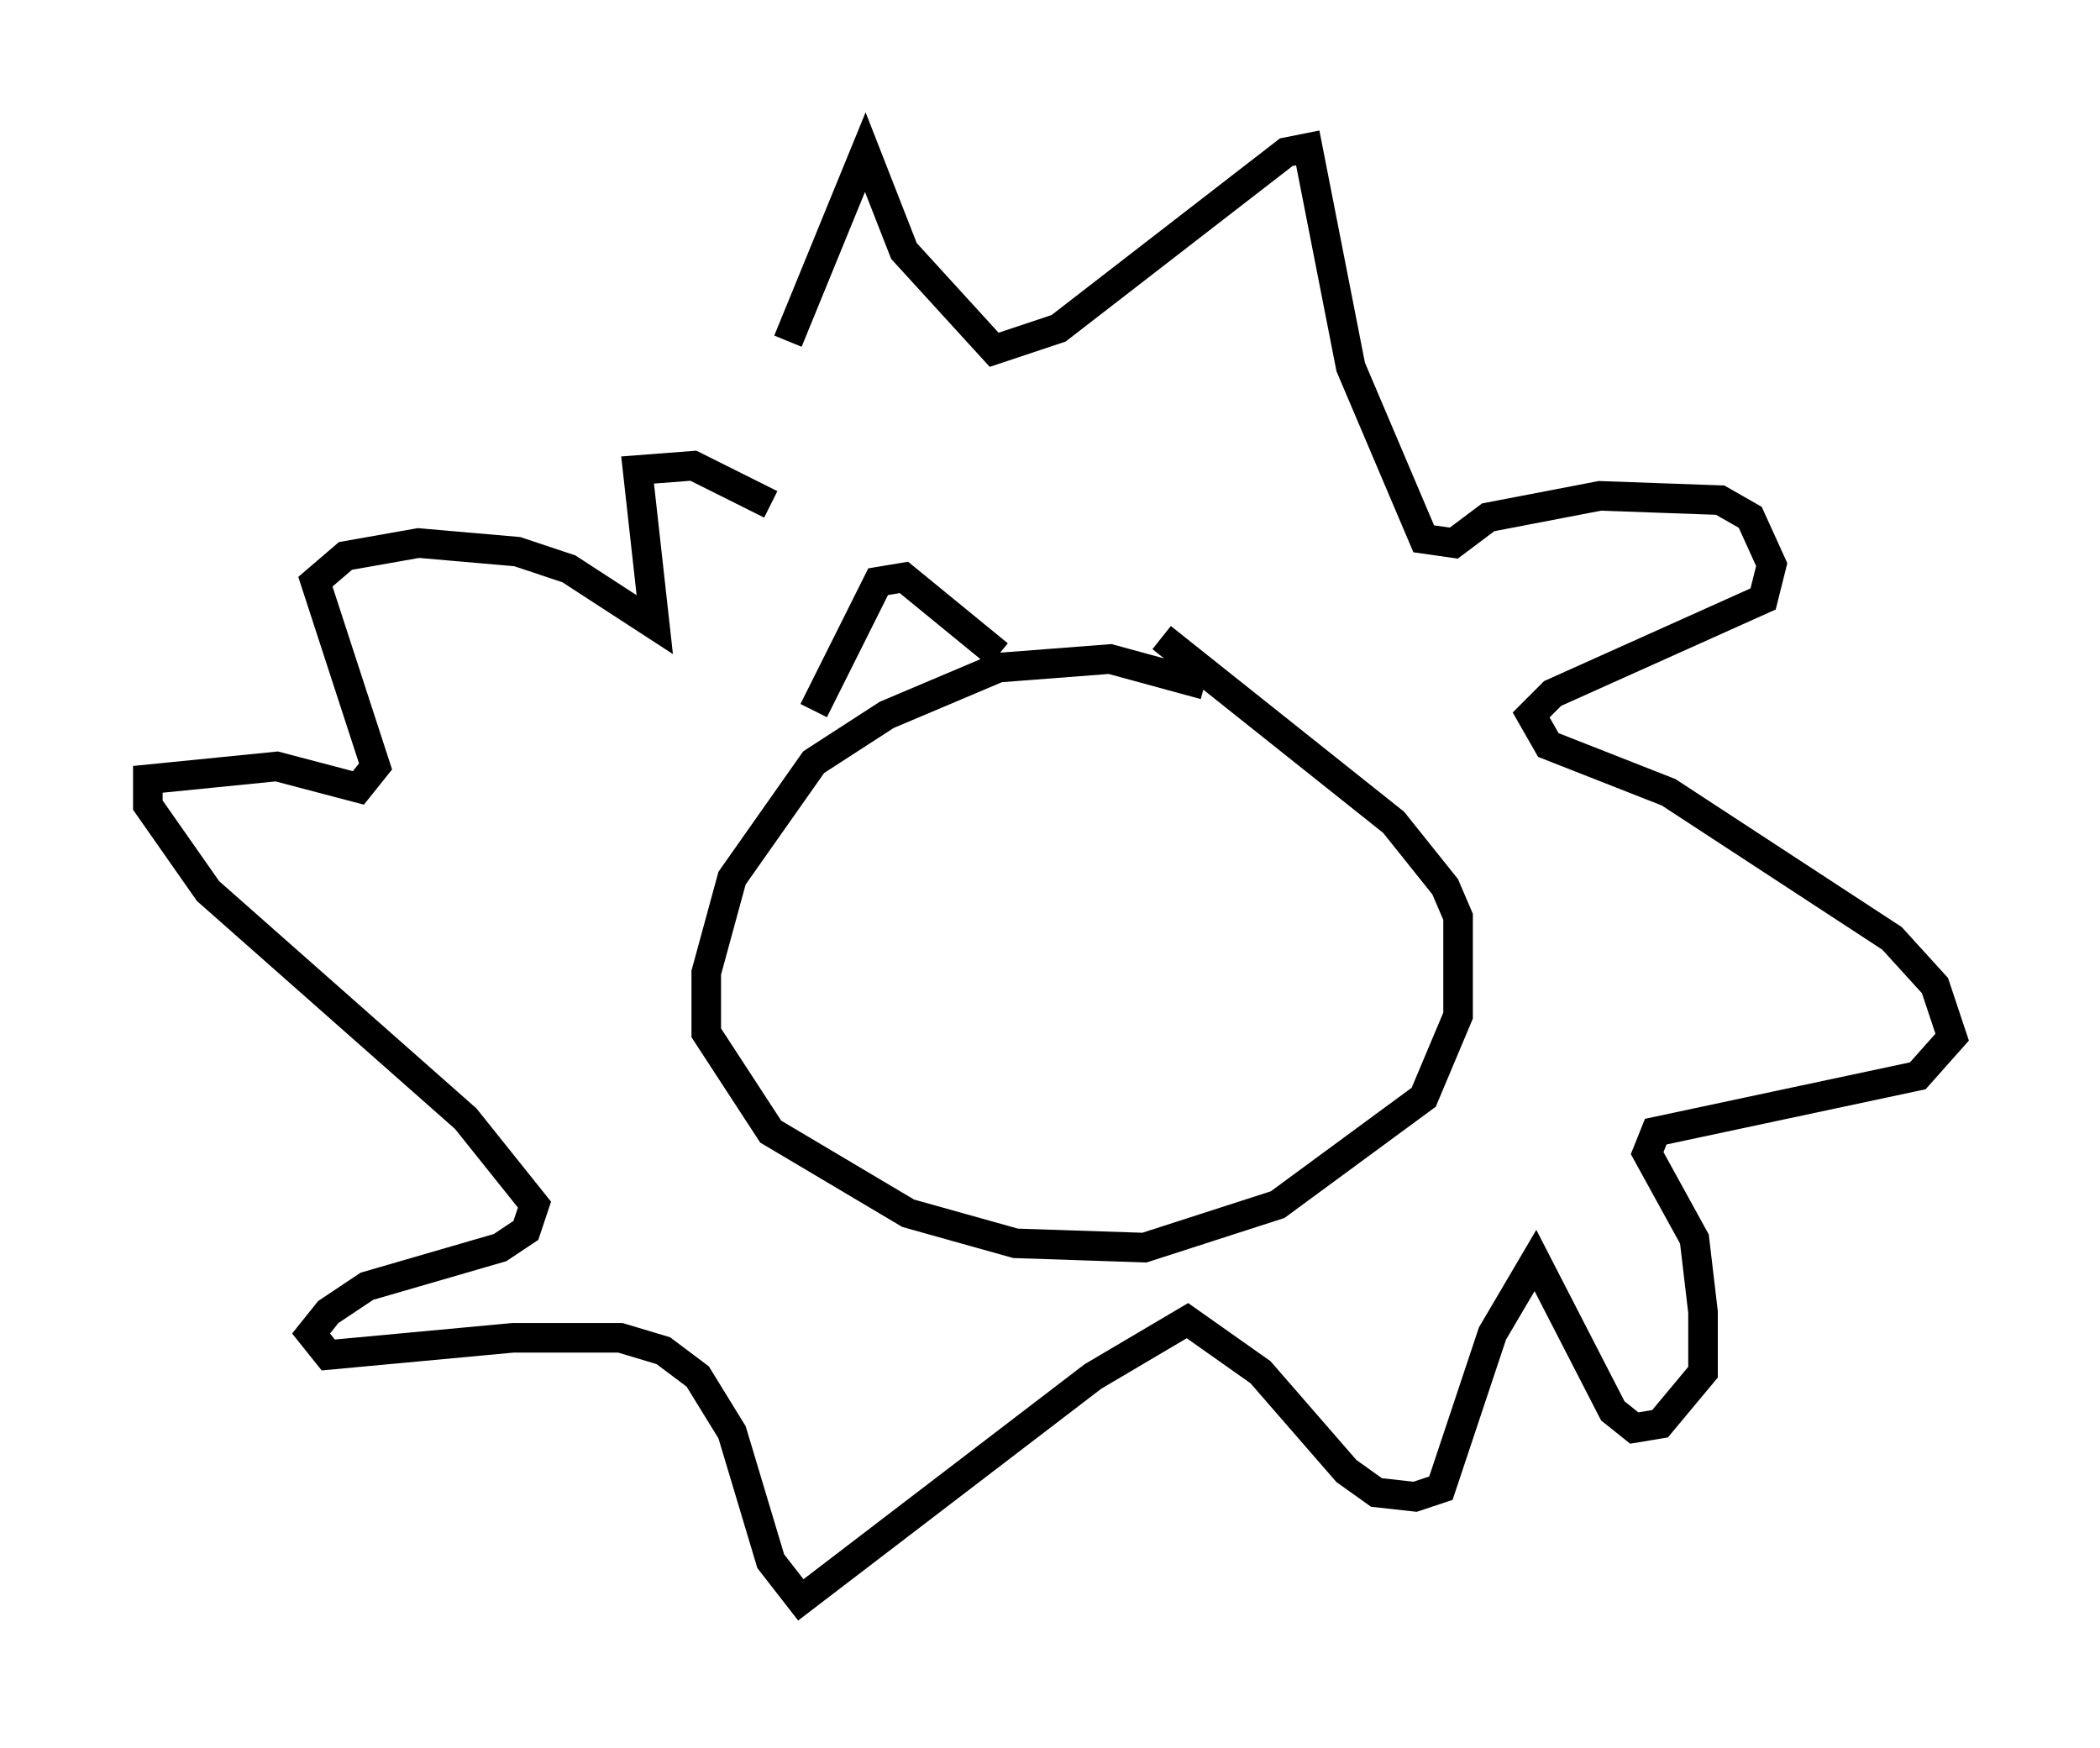 <?xml version="1.0" encoding="utf-8" ?>
<svg baseProfile="full" height="59.095" version="1.1" width="71.005" xmlns="http://www.w3.org/2000/svg" xmlns:ev="http://www.w3.org/2001/xml-events" xmlns:xlink="http://www.w3.org/1999/xlink"><defs /><rect fill="white" height="59.095" width="71.005" x="0" y="0" /><path d="M24.899, 17.782 m1.743, -6.246 l2.615, -6.391 1.307, 3.341 l3.05, 3.341 2.179, -0.726 l7.698, -5.955 0.726, -0.145 l1.453, 7.408 2.469, 5.81 l1.017, 0.145 1.162, -0.872 l3.777, -0.726 4.067, 0.145 l1.017, 0.581 0.726, 1.598 l-0.291, 1.162 -7.117, 3.196 l-0.726, 0.726 0.581, 1.017 l4.067, 1.598 7.553, 4.939 l1.453, 1.598 0.581, 1.743 l-1.162, 1.307 -8.86, 1.888 l-0.291, 0.726 1.598, 2.905 l0.291, 2.469 0.0, 2.034 l-1.453, 1.743 -0.872, 0.145 l-0.726, -0.581 -2.615, -5.084 l-1.453, 2.469 -1.743, 5.229 l-0.872, 0.291 -1.307, -0.145 l-1.017, -0.726 -2.905, -3.341 l-2.469, -1.743 -3.196, 1.888 l-9.877, 7.553 -1.017, -1.307 l-1.307, -4.358 -1.162, -1.888 l-1.162, -0.872 -1.453, -0.436 l-3.631, 0.0 -6.246, 0.581 l-0.581, -0.726 0.581, -0.726 l1.307, -0.872 4.503, -1.307 l0.872, -0.581 0.291, -0.872 l-2.324, -2.905 -8.715, -7.698 l-2.034, -2.905 0.0, -0.872 l4.358, -0.436 2.76, 0.726 l0.581, -0.726 -2.034, -6.246 l1.017, -0.872 2.469, -0.436 l3.341, 0.291 1.743, 0.581 l2.905, 1.888 -0.581, -5.229 l1.888, -0.145 2.615, 1.307 m14.67, 6.101 l-3.196, -0.872 -3.777, 0.291 l-3.777, 1.598 -2.469, 1.598 l-2.76, 3.922 -0.872, 3.196 l0.0, 2.034 2.179, 3.341 l4.648, 2.76 3.631, 1.017 l4.358, 0.145 4.503, -1.453 l4.939, -3.631 1.162, -2.76 l0.0, -3.341 -0.436, -1.017 l-1.743, -2.179 -7.844, -6.246 m-11.765, 2.469 l2.179, -4.358 0.872, -0.145 l3.196, 2.615 " fill="none" stroke="black" stroke-width="1" /></svg>